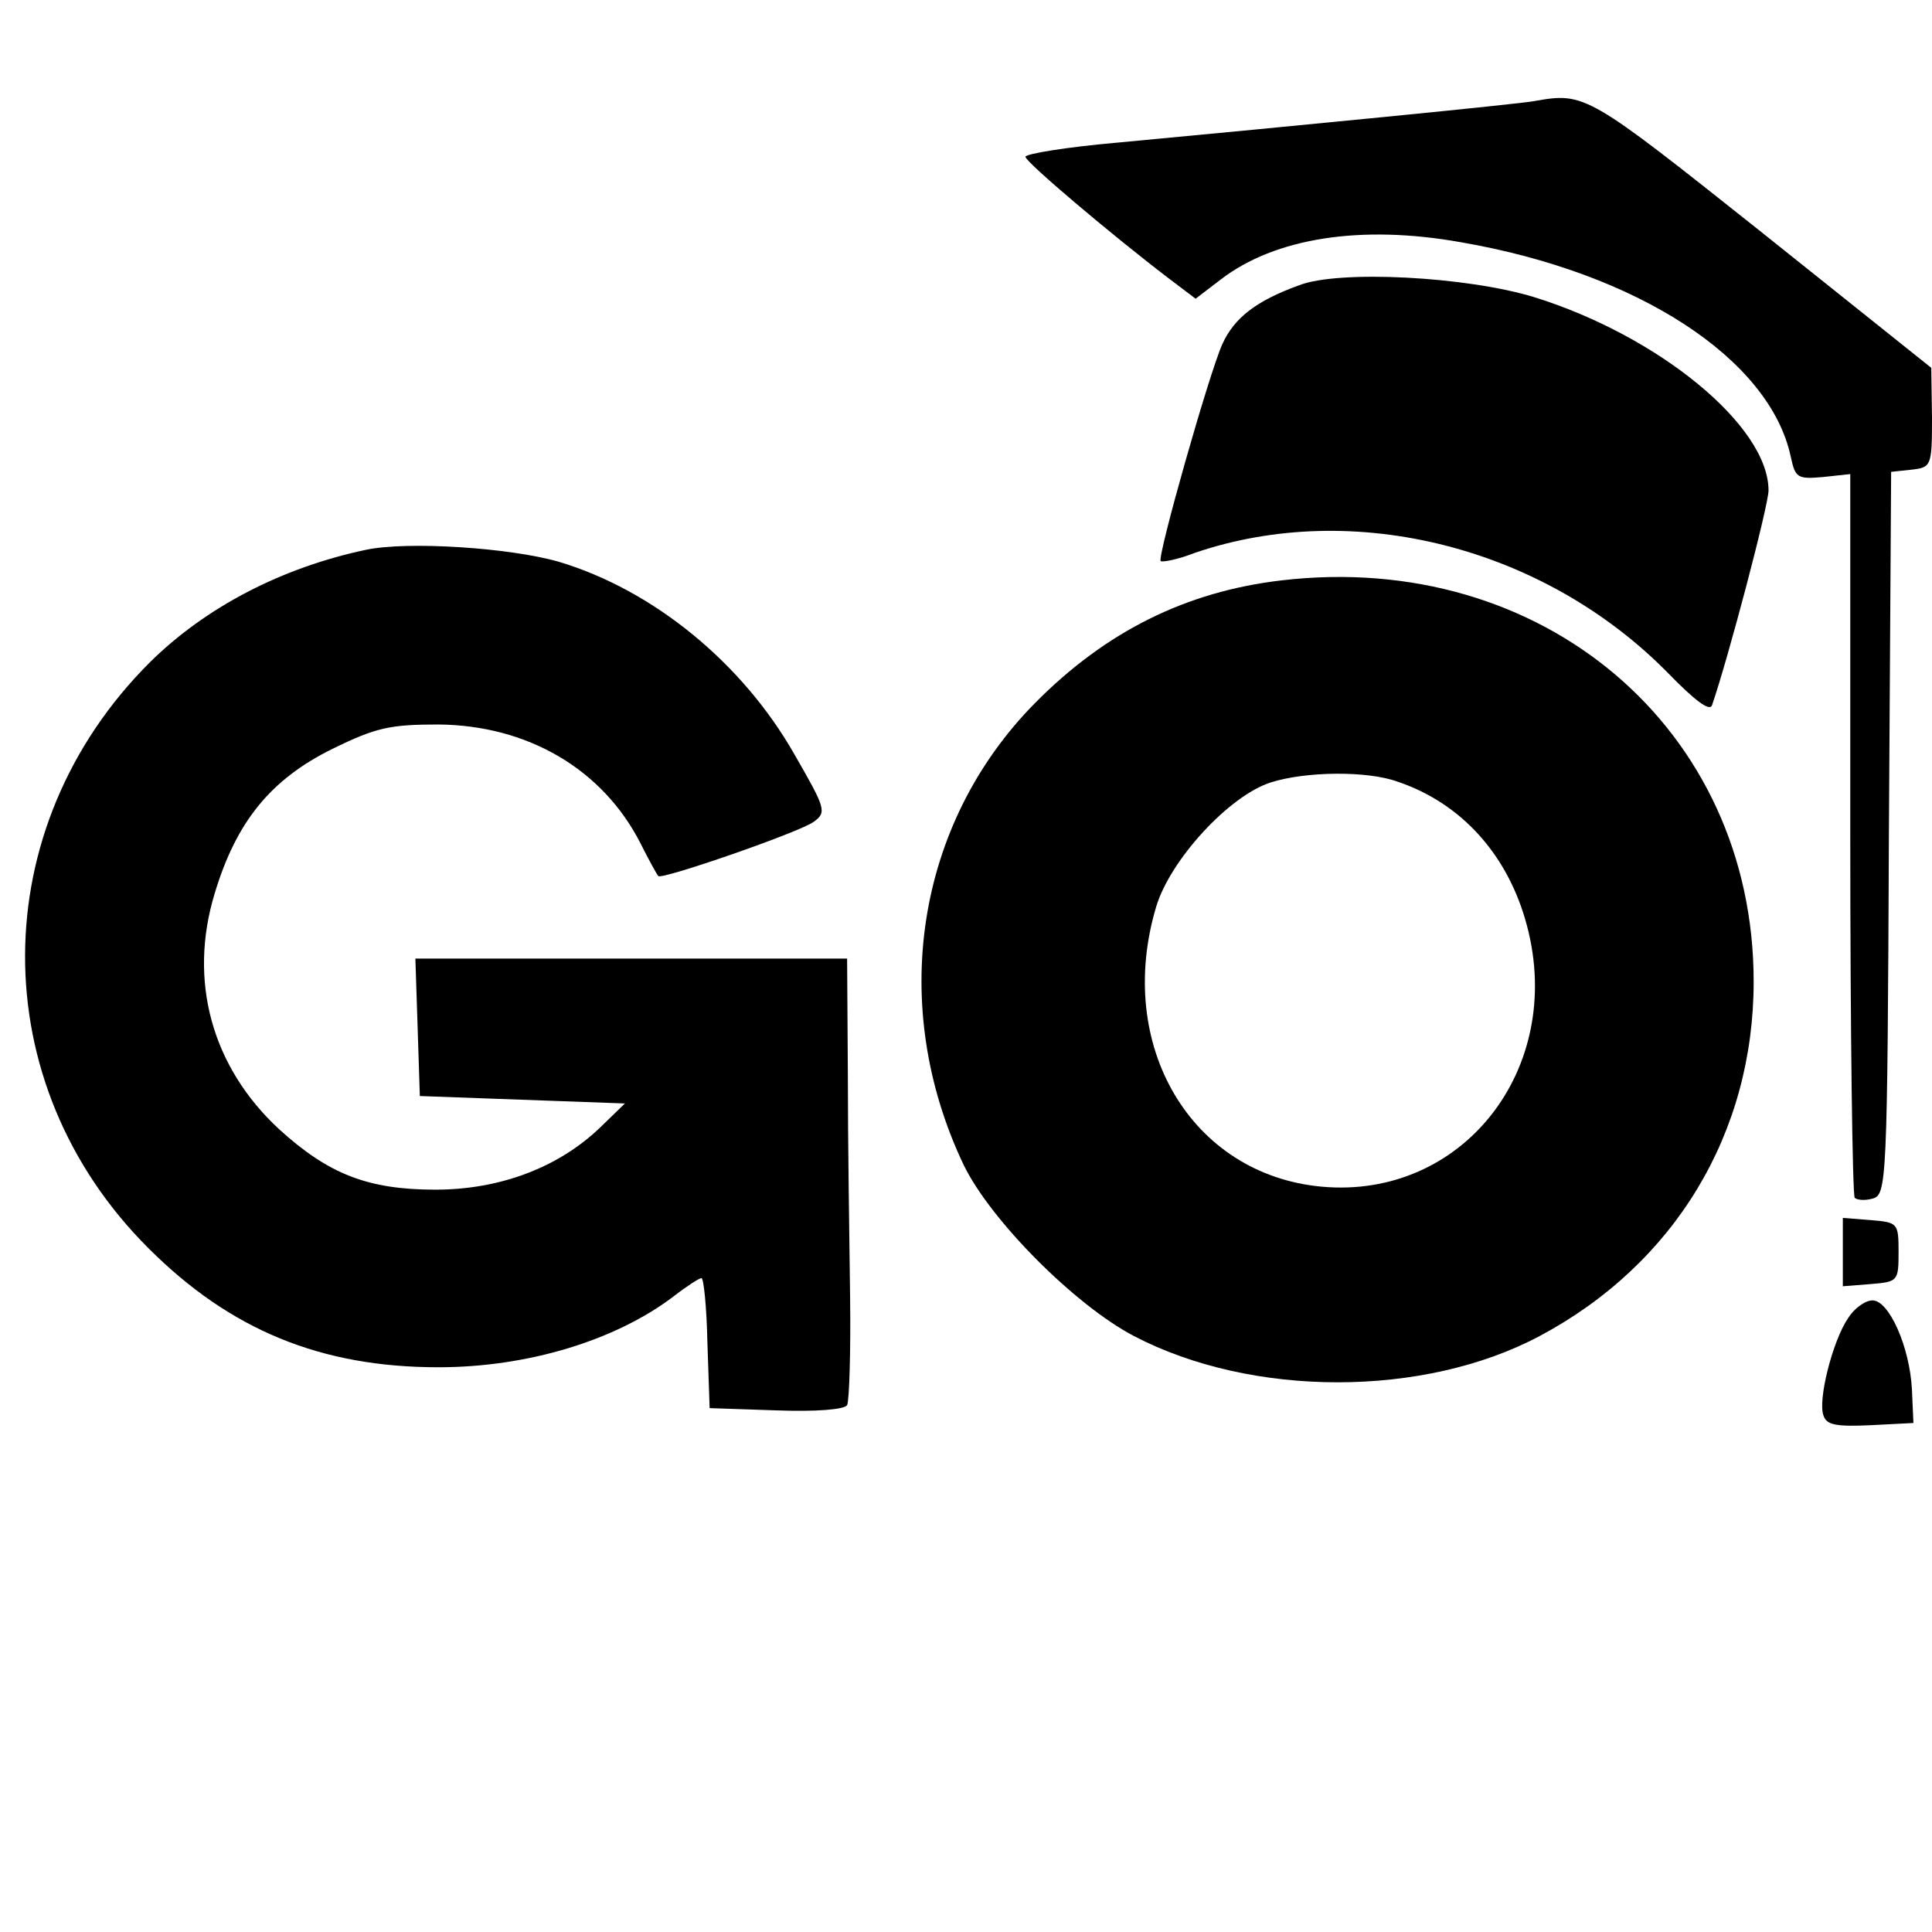<?xml version="1.0" standalone="no"?>
<!DOCTYPE svg PUBLIC "-//W3C//DTD SVG 20010904//EN"
 "http://www.w3.org/TR/2001/REC-SVG-20010904/DTD/svg10.dtd">
<svg version="1.0" xmlns="http://www.w3.org/2000/svg"
 width="260pt" height="260pt" viewBox="0 0 260 260"
 preserveAspectRatio="xMidYMid meet">
<g transform="translate(0,260) scale(0.1,-0.1)"
fill="#000000" stroke="none">
<path d="M2065 2464 c-20 -4 -327 -34 -562 -56 -68 -6 -123 -15 -123 -19 0 -7
116 -105 192 -163 l37 -28 34 26 c73 56 189 74 323 50 238 -41 416 -157 444
-289 6 -28 9 -30 43 -27 l37 4 0 -485 c0 -266 3 -486 6 -489 3 -3 14 -4 24 -1
19 5 20 20 22 492 l3 486 28 3 c26 3 27 5 27 70 l-1 67 -229 183 c-234 186
-237 188 -305 176z"/>
<path d="M1748 2216 c-58 -21 -87 -44 -103 -79 -18 -40 -88 -287 -83 -292 2
-2 23 2 46 11 214 73 470 8 637 -162 36 -37 56 -52 59 -43 22 64 76 269 76
289 0 87 -148 208 -315 260 -91 28 -264 37 -317 16z"/>
<path d="M492 1860 c-113 -24 -215 -77 -290 -151 -223 -222 -225 -567 -2 -789
110 -110 232 -160 390 -160 120 0 238 36 316 95 18 14 35 25 38 25 3 0 7 -39
8 -87 l3 -88 89 -3 c54 -2 92 1 96 7 3 6 5 73 4 148 -1 76 -3 209 -3 296 l-1
157 -290 0 -291 0 3 -92 3 -93 138 -5 138 -5 -33 -32 c-56 -54 -135 -84 -222
-84 -91 0 -144 21 -210 81 -91 84 -123 200 -87 318 29 96 75 153 158 194 59
29 78 33 143 33 120 -1 221 -60 272 -160 11 -22 22 -42 24 -44 5 -5 190 59
209 73 18 13 16 18 -26 91 -70 123 -190 221 -317 259 -66 19 -204 28 -260 16z"/>
<path d="M1725 1819 c-129 -15 -237 -69 -332 -165 -161 -163 -198 -408 -96
-622 36 -74 149 -188 229 -230 159 -83 390 -83 546 0 182 97 288 273 288 477
0 340 -284 581 -635 540z m156 -271 c86 -29 149 -99 174 -194 51 -193 -87
-368 -276 -351 -176 16 -279 190 -223 377 19 63 98 149 154 167 47 15 130 16
171 1z"/>
<path d="M2480 915 l0 -46 38 3 c36 3 37 4 37 43 0 39 -1 40 -37 43 l-38 3 0
-46z"/>
<path d="M2487 826 c-21 -31 -41 -111 -33 -131 4 -13 18 -15 63 -13 l58 3 -2
45 c-3 58 -31 120 -53 120 -10 0 -25 -11 -33 -24z"/>
</g>
</svg>
